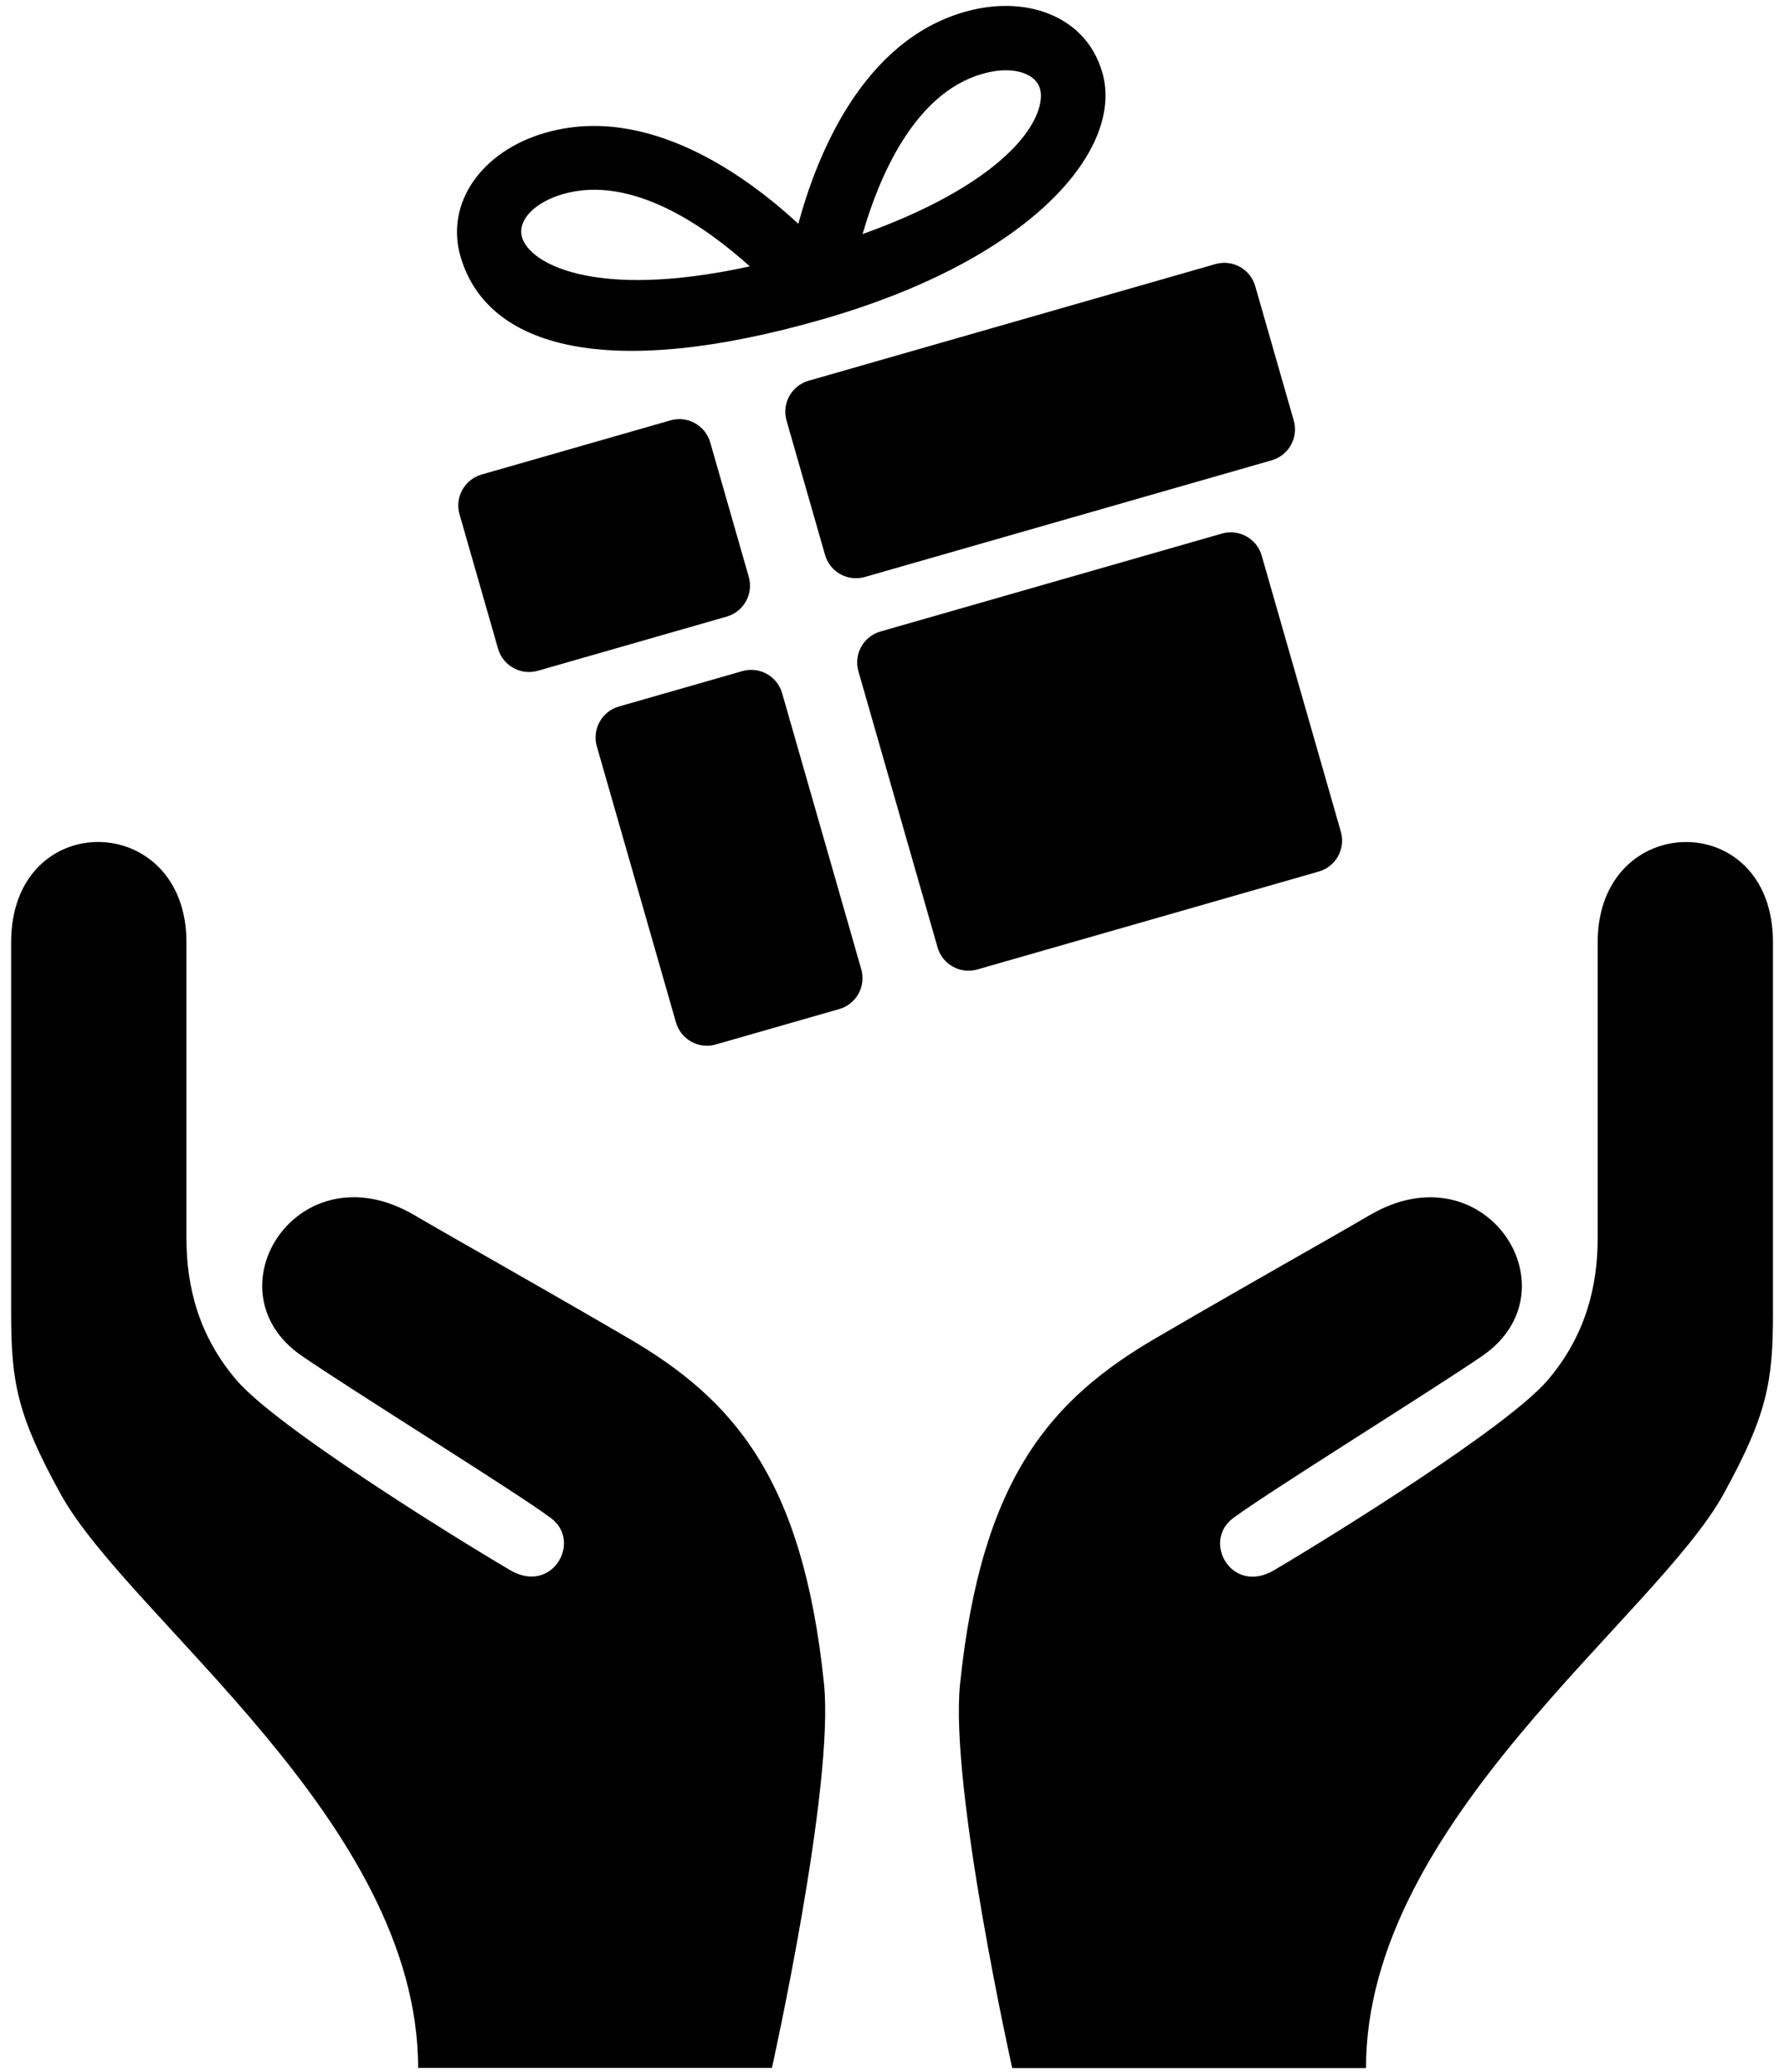 <?xml version="1.0" encoding="UTF-8" standalone="no"?>
<svg width="118px" height="137px" viewBox="0 0 118 137" version="1.1" xmlns="http://www.w3.org/2000/svg" xmlns:xlink="http://www.w3.org/1999/xlink" xmlns:sketch="http://www.bohemiancoding.com/sketch/ns">
    <!-- Generator: Sketch 3.4.1 (15681) - http://www.bohemiancoding.com/sketch -->
    <title>Page 1 + Page 1</title>
    <desc>Created with Sketch.</desc>
    <defs></defs>
    <g id="Page-1" stroke="none" stroke-width="1" fill="none" fill-rule="evenodd" sketch:type="MSPage">
        <g id="Artboard-2-Copy-2" sketch:type="MSArtboardGroup" transform="translate(-201, -318)" fill="#000000">
            <g id="Page-1-+-Page-1" sketch:type="MSLayerGroup" transform="translate(201, 314)">
                <g id="Page-1" transform="translate(0, 59)" sketch:type="MSShapeGroup">
                    <path d="M105.675,7.315 L105.675,26.899 C105.675,30.072 104.875,33.345 102.35,36.292 C99.726,39.346 88.344,46.436 84.274,48.837 C81.48,50.487 79.508,46.967 81.529,45.422 C83.615,43.836 94.605,37.023 98.038,34.671 C104.336,30.35 98.279,20.872 90.613,25.349 C87.295,27.289 83.749,29.238 76.515,33.452 C69.551,37.503 64.915,42.682 63.502,56.36 C62.801,63.166 66.95,81.76 66.95,81.76 L90.352,81.76 C90.352,65.498 109.477,52.01 114.001,43.801 C116.865,38.595 117.27,36.414 117.27,31.873 L117.27,7.308 C117.27,-1.625 105.675,-1.427 105.675,7.315 L105.675,7.315 Z" id="Fill-1"></path>
                    <path d="M41.491,33.452 C34.258,29.244 30.713,27.289 27.394,25.349 C19.728,20.864 13.672,30.343 19.962,34.664 C23.395,37.023 34.385,43.828 36.471,45.415 C38.499,46.96 36.52,50.472 33.733,48.83 C29.663,46.429 18.281,39.339 15.658,36.285 C13.132,33.345 12.332,30.067 12.332,26.894 L12.332,7.308 C12.332,-1.432 0.737,-1.625 0.737,7.308 L0.737,31.866 C0.737,36.406 1.142,38.588 4.007,43.794 C8.53,52.01 27.656,65.498 27.656,81.752 L51.058,81.752 C51.058,81.752 55.199,63.16 54.503,56.353 C53.093,42.682 48.454,37.503 41.491,33.452 L41.491,33.452 Z" id="Fill-2"></path>
                </g>
                <g id="Page-1" transform="translate(59, 38) rotate(-16) translate(-59, -38) translate(31, 7)" sketch:type="MSShapeGroup">
                    <path d="M50.75,40.379 C50.75,39.203 49.797,38.25 48.621,38.25 L25.129,38.25 C23.953,38.25 23,39.203 23,40.379 L23,59.371 C23,60.547 23.953,61.5 25.129,61.5 L48.621,61.5 C49.797,61.5 50.75,60.547 50.75,59.371 L50.75,40.379 Z" id="Fill-1"></path>
                    <path d="M55.25,23.129 C55.25,21.953 54.297,21 53.121,21 L25.129,21 C23.953,21 23,21.953 23,23.129 L23,32.371 C23,33.547 23.953,34.5 25.129,34.5 L53.121,34.5 C54.297,34.5 55.25,33.547 55.25,32.371 L55.25,23.129 Z" id="Fill-2"></path>
                    <path d="M17.75,59.371 C17.75,60.547 16.797,61.5 15.621,61.5 L7.129,61.5 C5.953,61.5 5,60.547 5,59.371 L5,40.379 C5,39.203 5.953,38.25 7.129,38.25 L15.621,38.25 C16.797,38.25 17.75,39.203 17.75,40.379 L17.75,59.371 Z" id="Fill-3"></path>
                    <path d="M17.75,32.371 C17.75,33.547 16.797,34.5 15.621,34.5 L2.629,34.5 C1.453,34.5 0.5,33.547 0.5,32.371 L0.5,23.129 C0.5,21.953 1.453,21 2.629,21 L15.621,21 C16.797,21 17.75,21.953 17.75,23.129 L17.75,32.371 Z" id="Fill-4"></path>
                    <path d="M48.664,3.832 C47.422,1.684 44.84,0.398 41.762,0.398 C34.746,0.398 29.777,6.797 27.336,10.836 C24.891,6.801 19.922,0.438 12.922,0.438 C8.484,0.438 5.262,3.109 5.262,6.73 C5.262,13.156 12.52,17.348 27.105,17.348 C41.691,17.348 49.422,11.957 49.422,6.781 C49.422,5.758 49.195,4.75 48.664,3.832 L48.664,3.832 Z M12.848,10.23 C10.395,8.969 9.523,7.555 9.523,6.652 C9.523,5.496 10.953,4.656 12.926,4.656 C17.672,4.656 21.43,9.375 23.473,12.656 C18,12.309 14.719,11.195 12.848,10.23 L12.848,10.23 Z M44.832,7.73 C43.598,9.867 39.387,12.137 31.234,12.66 C33.293,9.375 37.066,4.66 41.758,4.66 C43.574,4.66 44.609,5.332 44.973,5.965 C45.266,6.465 45.219,7.059 44.832,7.73 L44.832,7.73 Z" id="Fill-5"></path>
                </g>
            </g>
        </g>
    </g>
</svg>